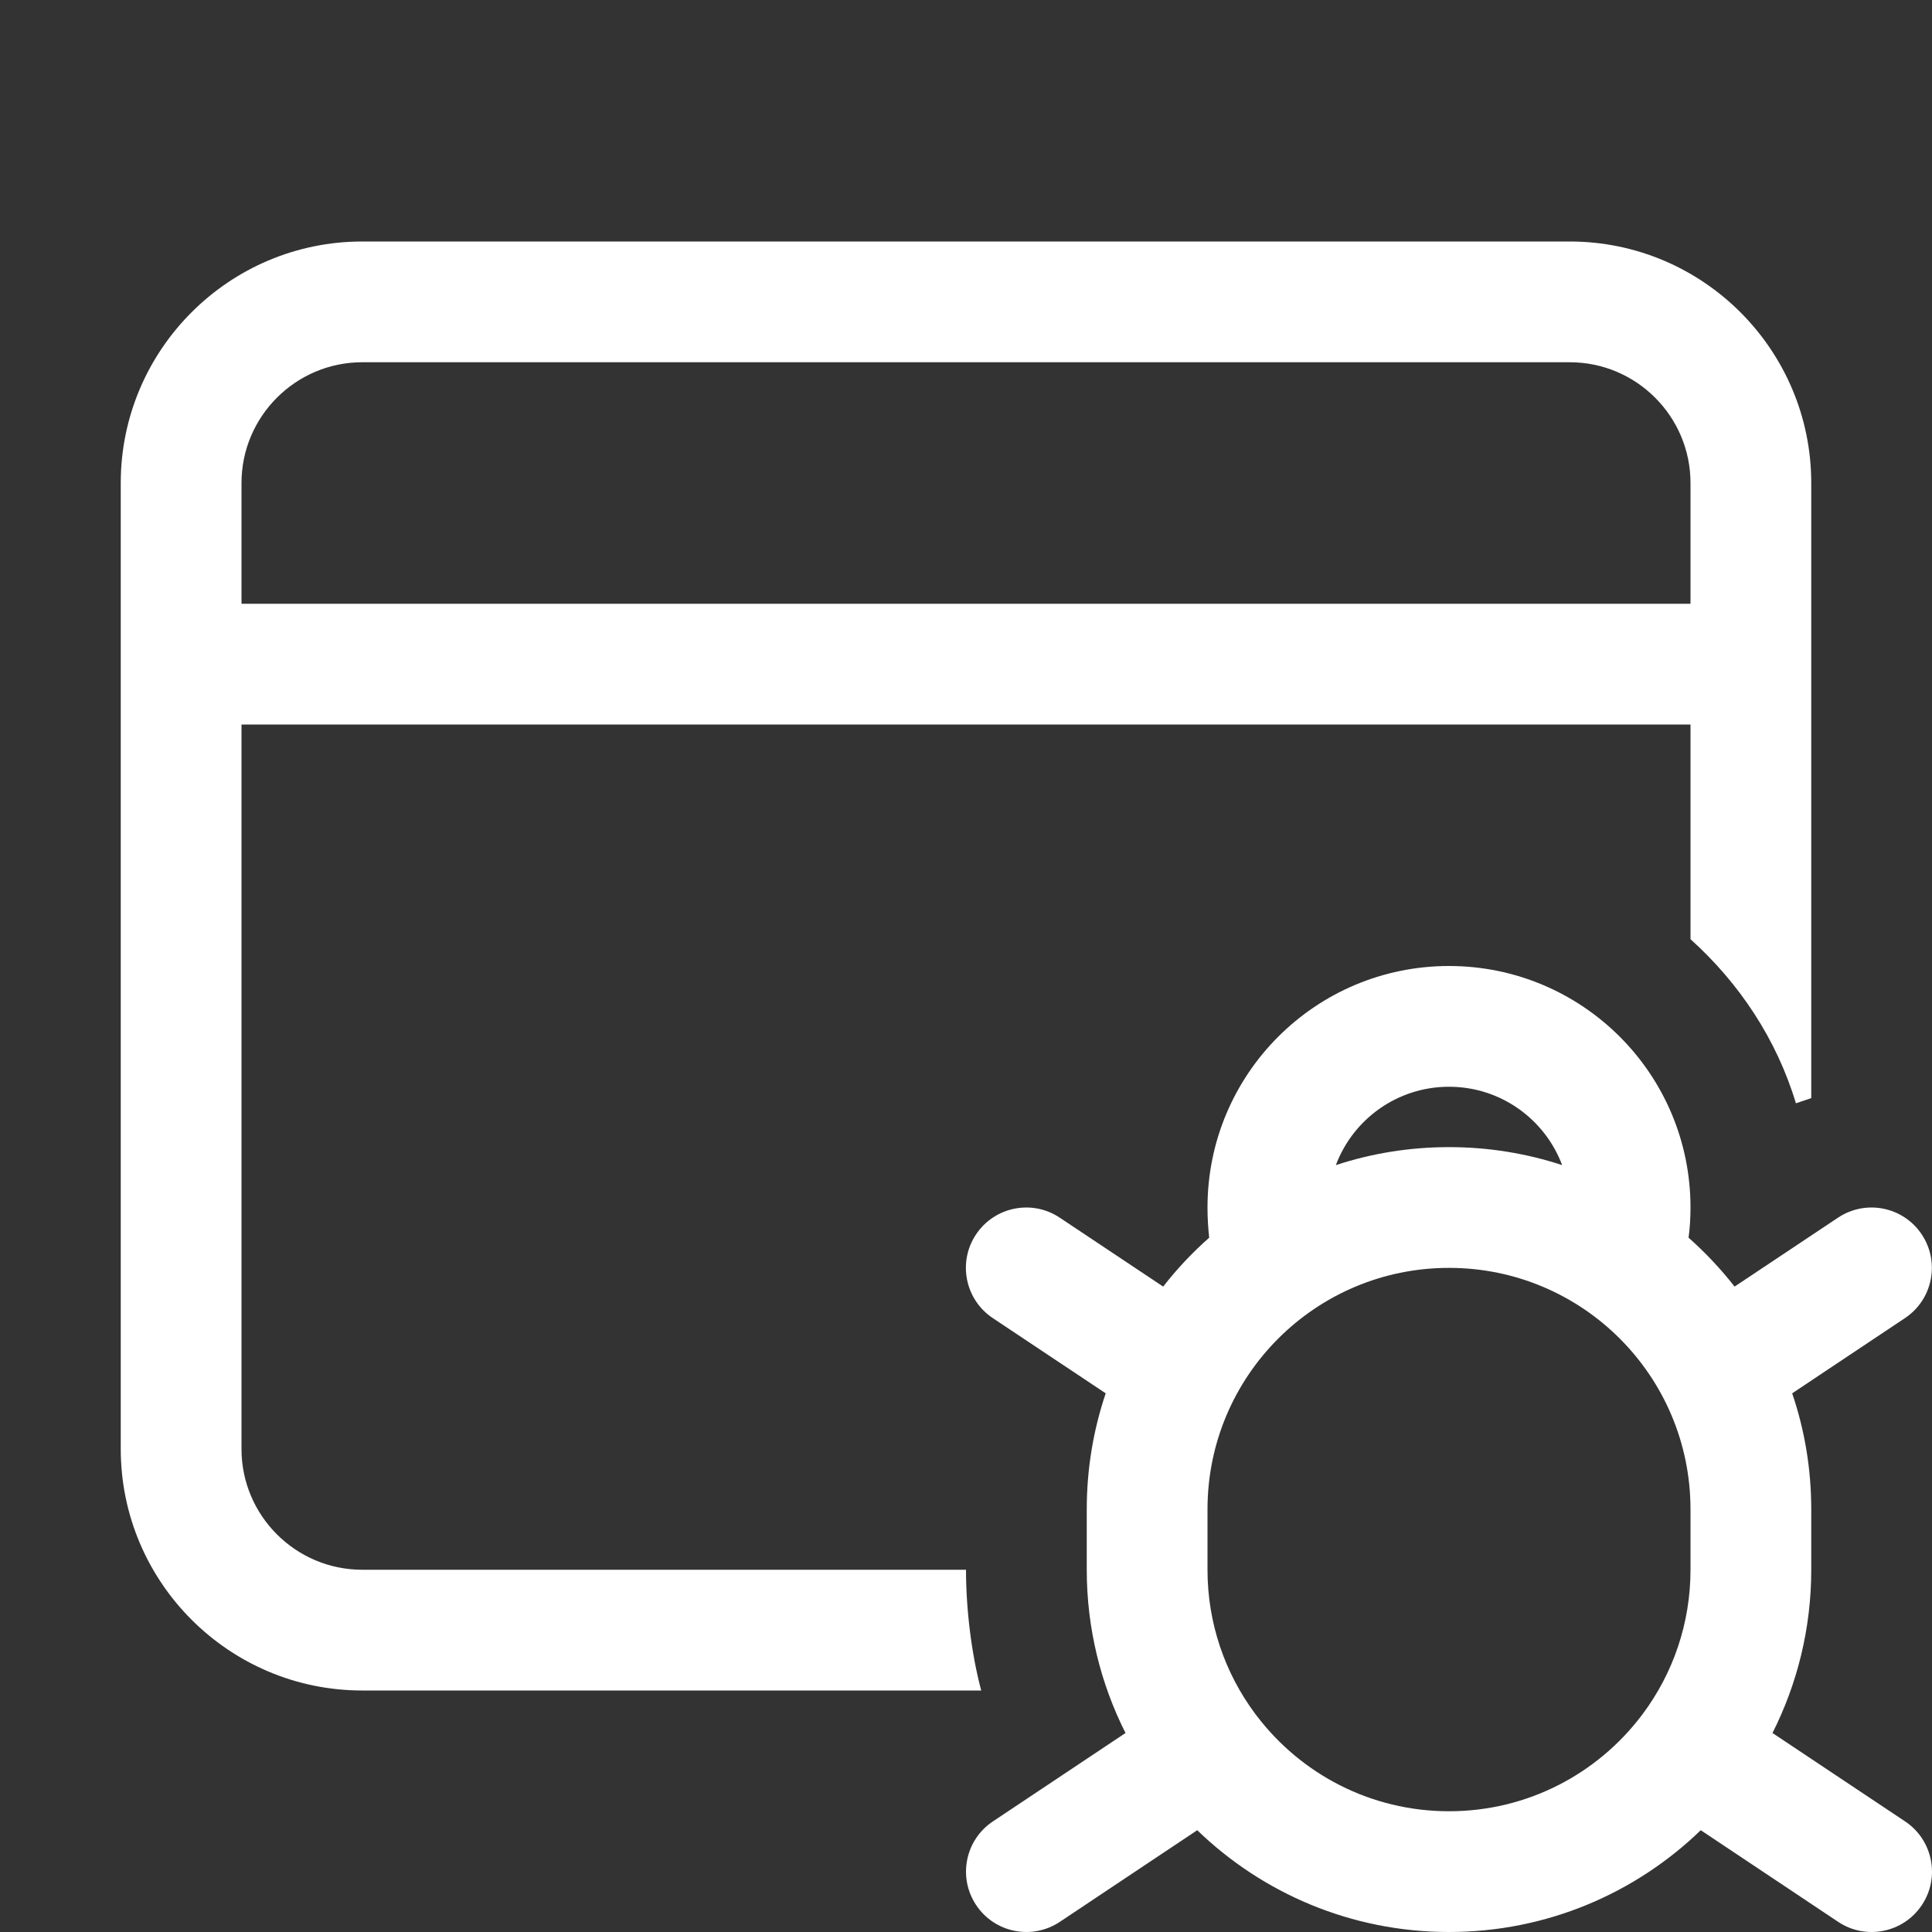 <?xml version="1.0" encoding="utf-8"?>
<!-- Generator: Adobe Illustrator 27.2.0, SVG Export Plug-In . SVG Version: 6.00 Build 0)  -->
<svg version="1.1" id="Layer_1" xmlns="http://www.w3.org/2000/svg" xmlns:xlink="http://www.w3.org/1999/xlink" x="0px" y="0px"
	 viewBox="0 0 16 16" style="enable-background:new 0 0 16 16;" xml:space="preserve">
<rect x="0" y="0" width="16" height="16" fill="#333333" stroke="none"/>
<style type="text/css">
	.st0{fill:#FFFFFF;}
	.st1{fill-rule:evenodd;clip-rule:evenodd;fill:#FFFFFF;}
</style>
<path class="st0" d="M13,2H3C1.897,2,1,2.897,1,4v8c0,1.103,0.897,2,2,2h5.126C8.044,13.693,8,13.321,8,13H3c-0.551,0-1-0.448-1-1V6
	h12v1.778c0.403,0.363,0.713,0.827,0.873,1.359L15,9.094V4C15,2.897,14.103,2,13,2z M2,5V4c0-0.551,0.449-1,1-1h10
	c0.552,0,1,0.449,1,1v1H2z"/>
<path class="st1" d="M14,10c0,0.085-0.005,0.168-0.016,0.25c0.139,0.123,0.267,0.259,0.381,0.405l0.857-0.571
	c0.23-0.153,0.54-0.091,0.693,0.139c0.153,0.23,0.091,0.54-0.139,0.693l-0.934,0.623C14.945,11.841,15,12.164,15,12.5V13
	c0,0.486-0.116,0.946-0.321,1.352l1.098,0.732c0.23,0.153,0.292,0.464,0.139,0.693c-0.153,0.23-0.464,0.292-0.693,0.139
	l-1.138-0.759C13.545,15.679,12.81,16,12,16s-1.545-0.321-2.085-0.843l-1.138,0.759c-0.23,0.153-0.54,0.091-0.693-0.139
	c-0.153-0.23-0.091-0.54,0.139-0.693l1.098-0.732C9.116,13.946,9,13.486,9,13v-0.5c0-0.336,0.055-0.659,0.157-0.961l-0.935-0.623
	c-0.23-0.153-0.292-0.464-0.139-0.693c0.153-0.23,0.464-0.292,0.693-0.139l0.857,0.571c0.114-0.147,0.242-0.282,0.381-0.405
	C10.005,10.168,10,10.085,10,10c0-1.105,0.895-2,2-2S14,8.895,14,10z M10.392,14.189c0.005,0.007,0.01,0.014,0.016,0.021
	C10.773,14.69,11.35,15,12,15c0.651,0,1.229-0.311,1.594-0.792c0.004-0.005,0.008-0.011,0.012-0.016C13.854,13.859,14,13.446,14,13
	v-0.5c0-1.105-0.895-2-2-2s-2,0.895-2,2V13C10,13.445,10.146,13.857,10.392,14.189z M11.063,9.649C11.205,9.27,11.571,9,12,9
	s0.795,0.27,0.937,0.649C12.642,9.552,12.327,9.5,12,9.5C11.673,9.5,11.358,9.552,11.063,9.649z"/>
</svg>
